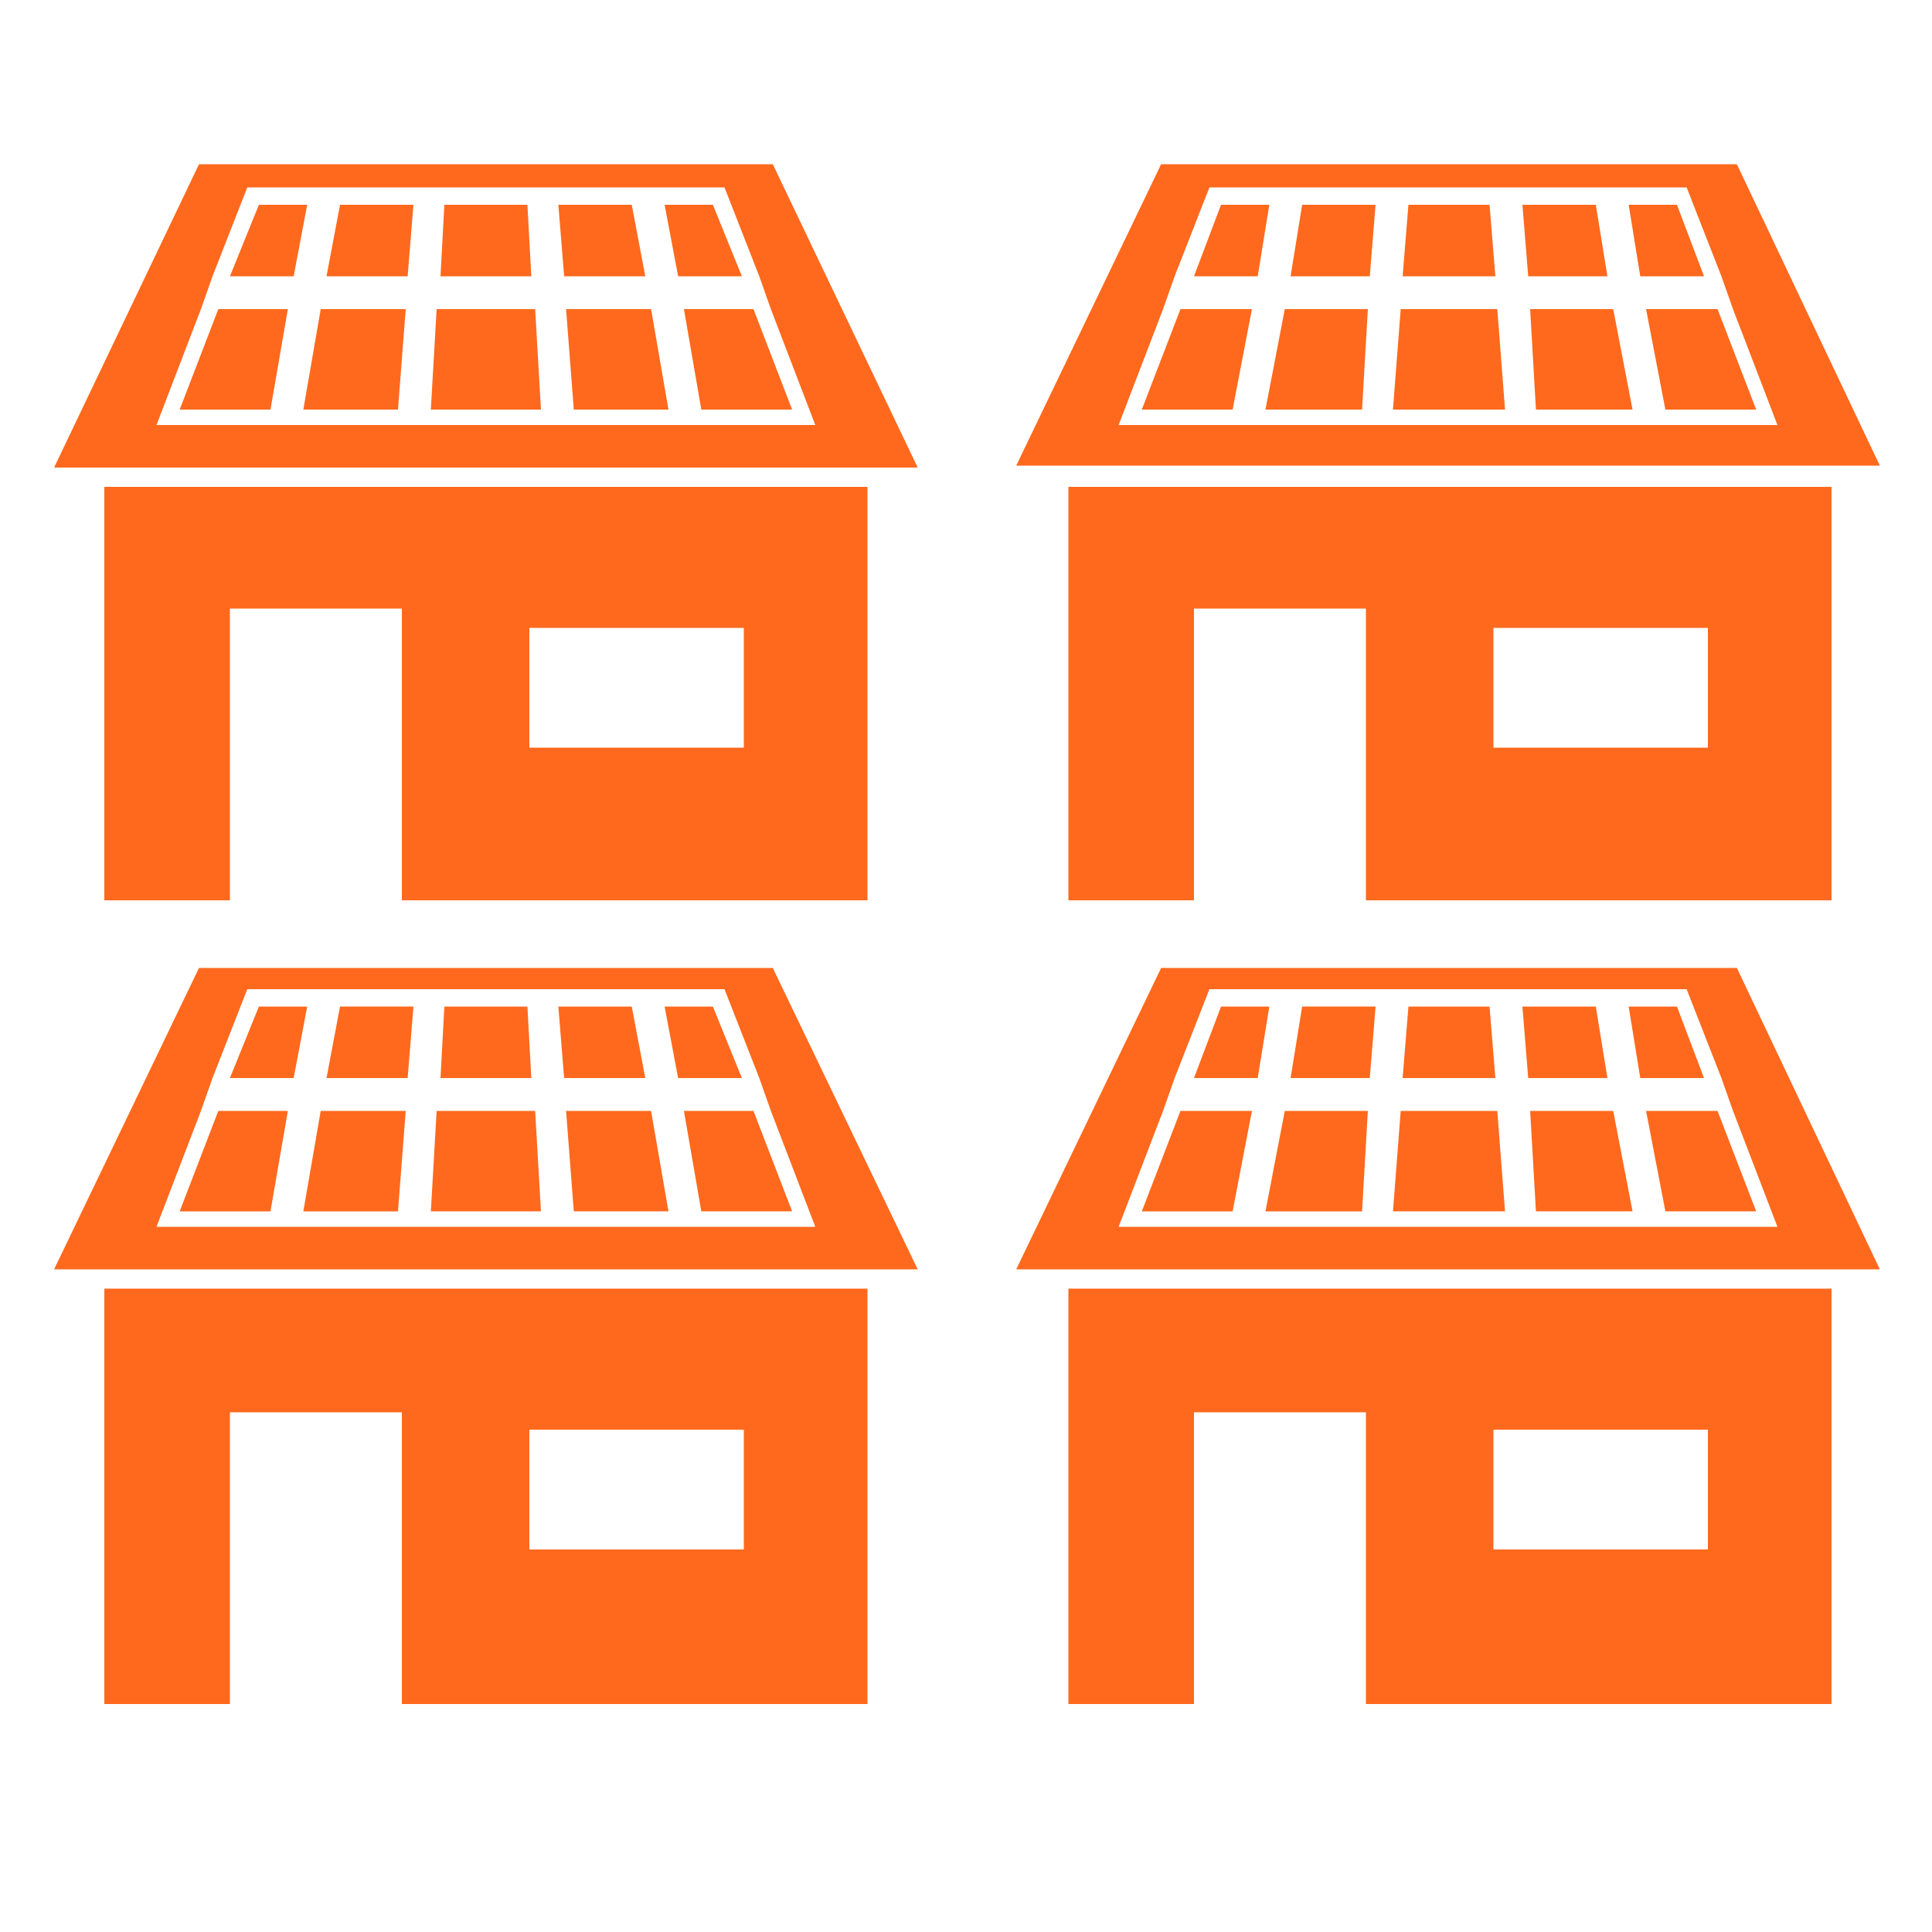 <?xml version="1.0" encoding="UTF-8"?>
<svg width="1200pt" height="1200pt" version="1.1" viewBox="0 0 1200 1200" xmlns="http://www.w3.org/2000/svg">
 <g>
  <path fill="#FF691D" d="m64.801 559.2h78v-181.2h106.8v181.2h289.2v-256.8h-474zm264-169.2h133.2v74.398h-133.2z"/>
  <path fill="#FF691D" d="m123.6 102-90 188.4h536.4l-90-188.4zm-26.402 162 27.602-72 7.199-20.398 21.602-55.199h296.4l21.602 55.199 7.199 20.398 27.602 72z"/>
  <path fill="#FF691D" d="m111.6 254.4h56.398l10.801-62.398h-43.199z"/>
  <path fill="#FF691D" d="m202.8 171.6h50.398l3.602-44.402h-45.602z"/>
  <path fill="#FF691D" d="m424.8 192 10.801 62.398h56.398l-24-62.398z"/>
  <path fill="#FF691D" d="m160.8 127.2-18 44.402h39.598l8.402-44.402z"/>
  <path fill="#FF691D" d="m188.4 254.4h58.801l4.801-62.398h-52.801z"/>
  <path fill="#FF691D" d="m271.2 192-3.598 62.398h68.398l-3.602-62.398z"/>
  <path fill="#FF691D" d="m351.6 192 4.797 62.398h58.801l-10.801-62.398z"/>
  <path fill="#FF691D" d="m442.8 127.2h-30l8.398 44.402h39.602z"/>
  <path fill="#FF691D" d="m392.4 127.2h-45.598l3.598 44.402h50.402z"/>
  <path fill="#FF691D" d="m327.6 127.2h-51.602l-2.398 44.402h56.398z"/>
  <path fill="#FF691D" d="m663.6 559.2h78v-181.2h106.8v181.2h289.2v-256.8h-474zm264-169.2h133.2v74.398h-133.2z"/>
  <path fill="#FF691D" d="m1078.8 102h-357.6l-90 187.2h536.4zm-356.4 90 7.199-20.398 21.602-55.199h296.4l21.602 55.199 7.199 20.398 27.602 72h-409.2z"/>
  <path fill="#FF691D" d="m709.2 254.4h56.402l12-62.398h-44.402z"/>
  <path fill="#FF691D" d="m801.6 171.6h49.199l3.598-44.402h-45.598z"/>
  <path fill="#FF691D" d="m1066.8 192h-44.402l12 62.398h56.402z"/>
  <path fill="#FF691D" d="m758.4 127.2-16.797 44.402h39.598l7.199-44.402z"/>
  <path fill="#FF691D" d="m786 254.4h60l3.602-62.398h-51.602z"/>
  <path fill="#FF691D" d="m870 192-4.801 62.398h69.602l-4.801-62.398z"/>
  <path fill="#FF691D" d="m950.4 192 3.602 62.398h60l-12-62.398z"/>
  <path fill="#FF691D" d="m1041.6 127.2h-30l7.199 44.402h39.598z"/>
  <path fill="#FF691D" d="m991.2 127.2h-45.598l3.598 44.402h49.199z"/>
  <path fill="#FF691D" d="m925.2 127.2h-50.398l-3.602 44.402h57.602z"/>
  <path fill="#FF691D" d="m64.801 1058.4h78v-181.2h106.8v181.2h289.2v-258h-474zm264-170.4h133.2v74.398h-133.2z"/>
  <path fill="#FF691D" d="m123.6 601.2-90 187.2h536.4l-90-187.2zm-26.402 160.8 27.602-72 7.199-20.398 21.602-55.199h296.4l21.602 55.199 7.199 20.398 27.602 72z"/>
  <path fill="#FF691D" d="m111.6 752.4h56.398l10.801-62.398h-43.199z"/>
  <path fill="#FF691D" d="m202.8 669.6h50.398l3.602-44.402h-45.602z"/>
  <path fill="#FF691D" d="m424.8 690 10.801 62.398h56.398l-24-62.398z"/>
  <path fill="#FF691D" d="m160.8 625.2-18 44.402h39.598l8.402-44.402z"/>
  <path fill="#FF691D" d="m188.4 752.4h58.801l4.801-62.398h-52.801z"/>
  <path fill="#FF691D" d="m271.2 690-3.598 62.398h68.398l-3.602-62.398z"/>
  <path fill="#FF691D" d="m351.6 690 4.797 62.398h58.801l-10.801-62.398z"/>
  <path fill="#FF691D" d="m442.8 625.2h-30l8.398 44.402h39.602z"/>
  <path fill="#FF691D" d="m392.4 625.2h-45.598l3.598 44.402h50.402z"/>
  <path fill="#FF691D" d="m327.6 625.2h-51.602l-2.398 44.402h56.398z"/>
  <path fill="#FF691D" d="m663.6 1058.4h78v-181.2h106.8v181.2h289.2v-258h-474zm264-170.4h133.2v74.398h-133.2z"/>
  <path fill="#FF691D" d="m1078.8 601.2h-357.6l-90 187.2h536.4zm-356.4 88.801 7.199-20.398 21.602-55.199h296.4l21.602 55.199 7.199 20.398 27.602 72h-409.2z"/>
  <path fill="#FF691D" d="m709.2 752.4h56.402l12-62.398h-44.402z"/>
  <path fill="#FF691D" d="m801.6 669.6h49.199l3.598-44.402h-45.598z"/>
  <path fill="#FF691D" d="m1066.8 690h-44.402l12 62.398h56.402z"/>
  <path fill="#FF691D" d="m758.4 625.2-16.797 44.402h39.598l7.199-44.402z"/>
  <path fill="#FF691D" d="m786 752.4h60l3.602-62.398h-51.602z"/>
  <path fill="#FF691D" d="m870 690-4.801 62.398h69.602l-4.801-62.398z"/>
  <path fill="#FF691D" d="m950.4 690 3.602 62.398h60l-12-62.398z"/>
  <path fill="#FF691D" d="m1041.6 625.2h-30l7.199 44.402h39.598z"/>
  <path fill="#FF691D" d="m991.2 625.2h-45.598l3.598 44.402h49.199z"/>
  <path fill="#FF691D" d="m925.2 625.2h-50.398l-3.602 44.402h57.602z"/>
 </g>
</svg>
